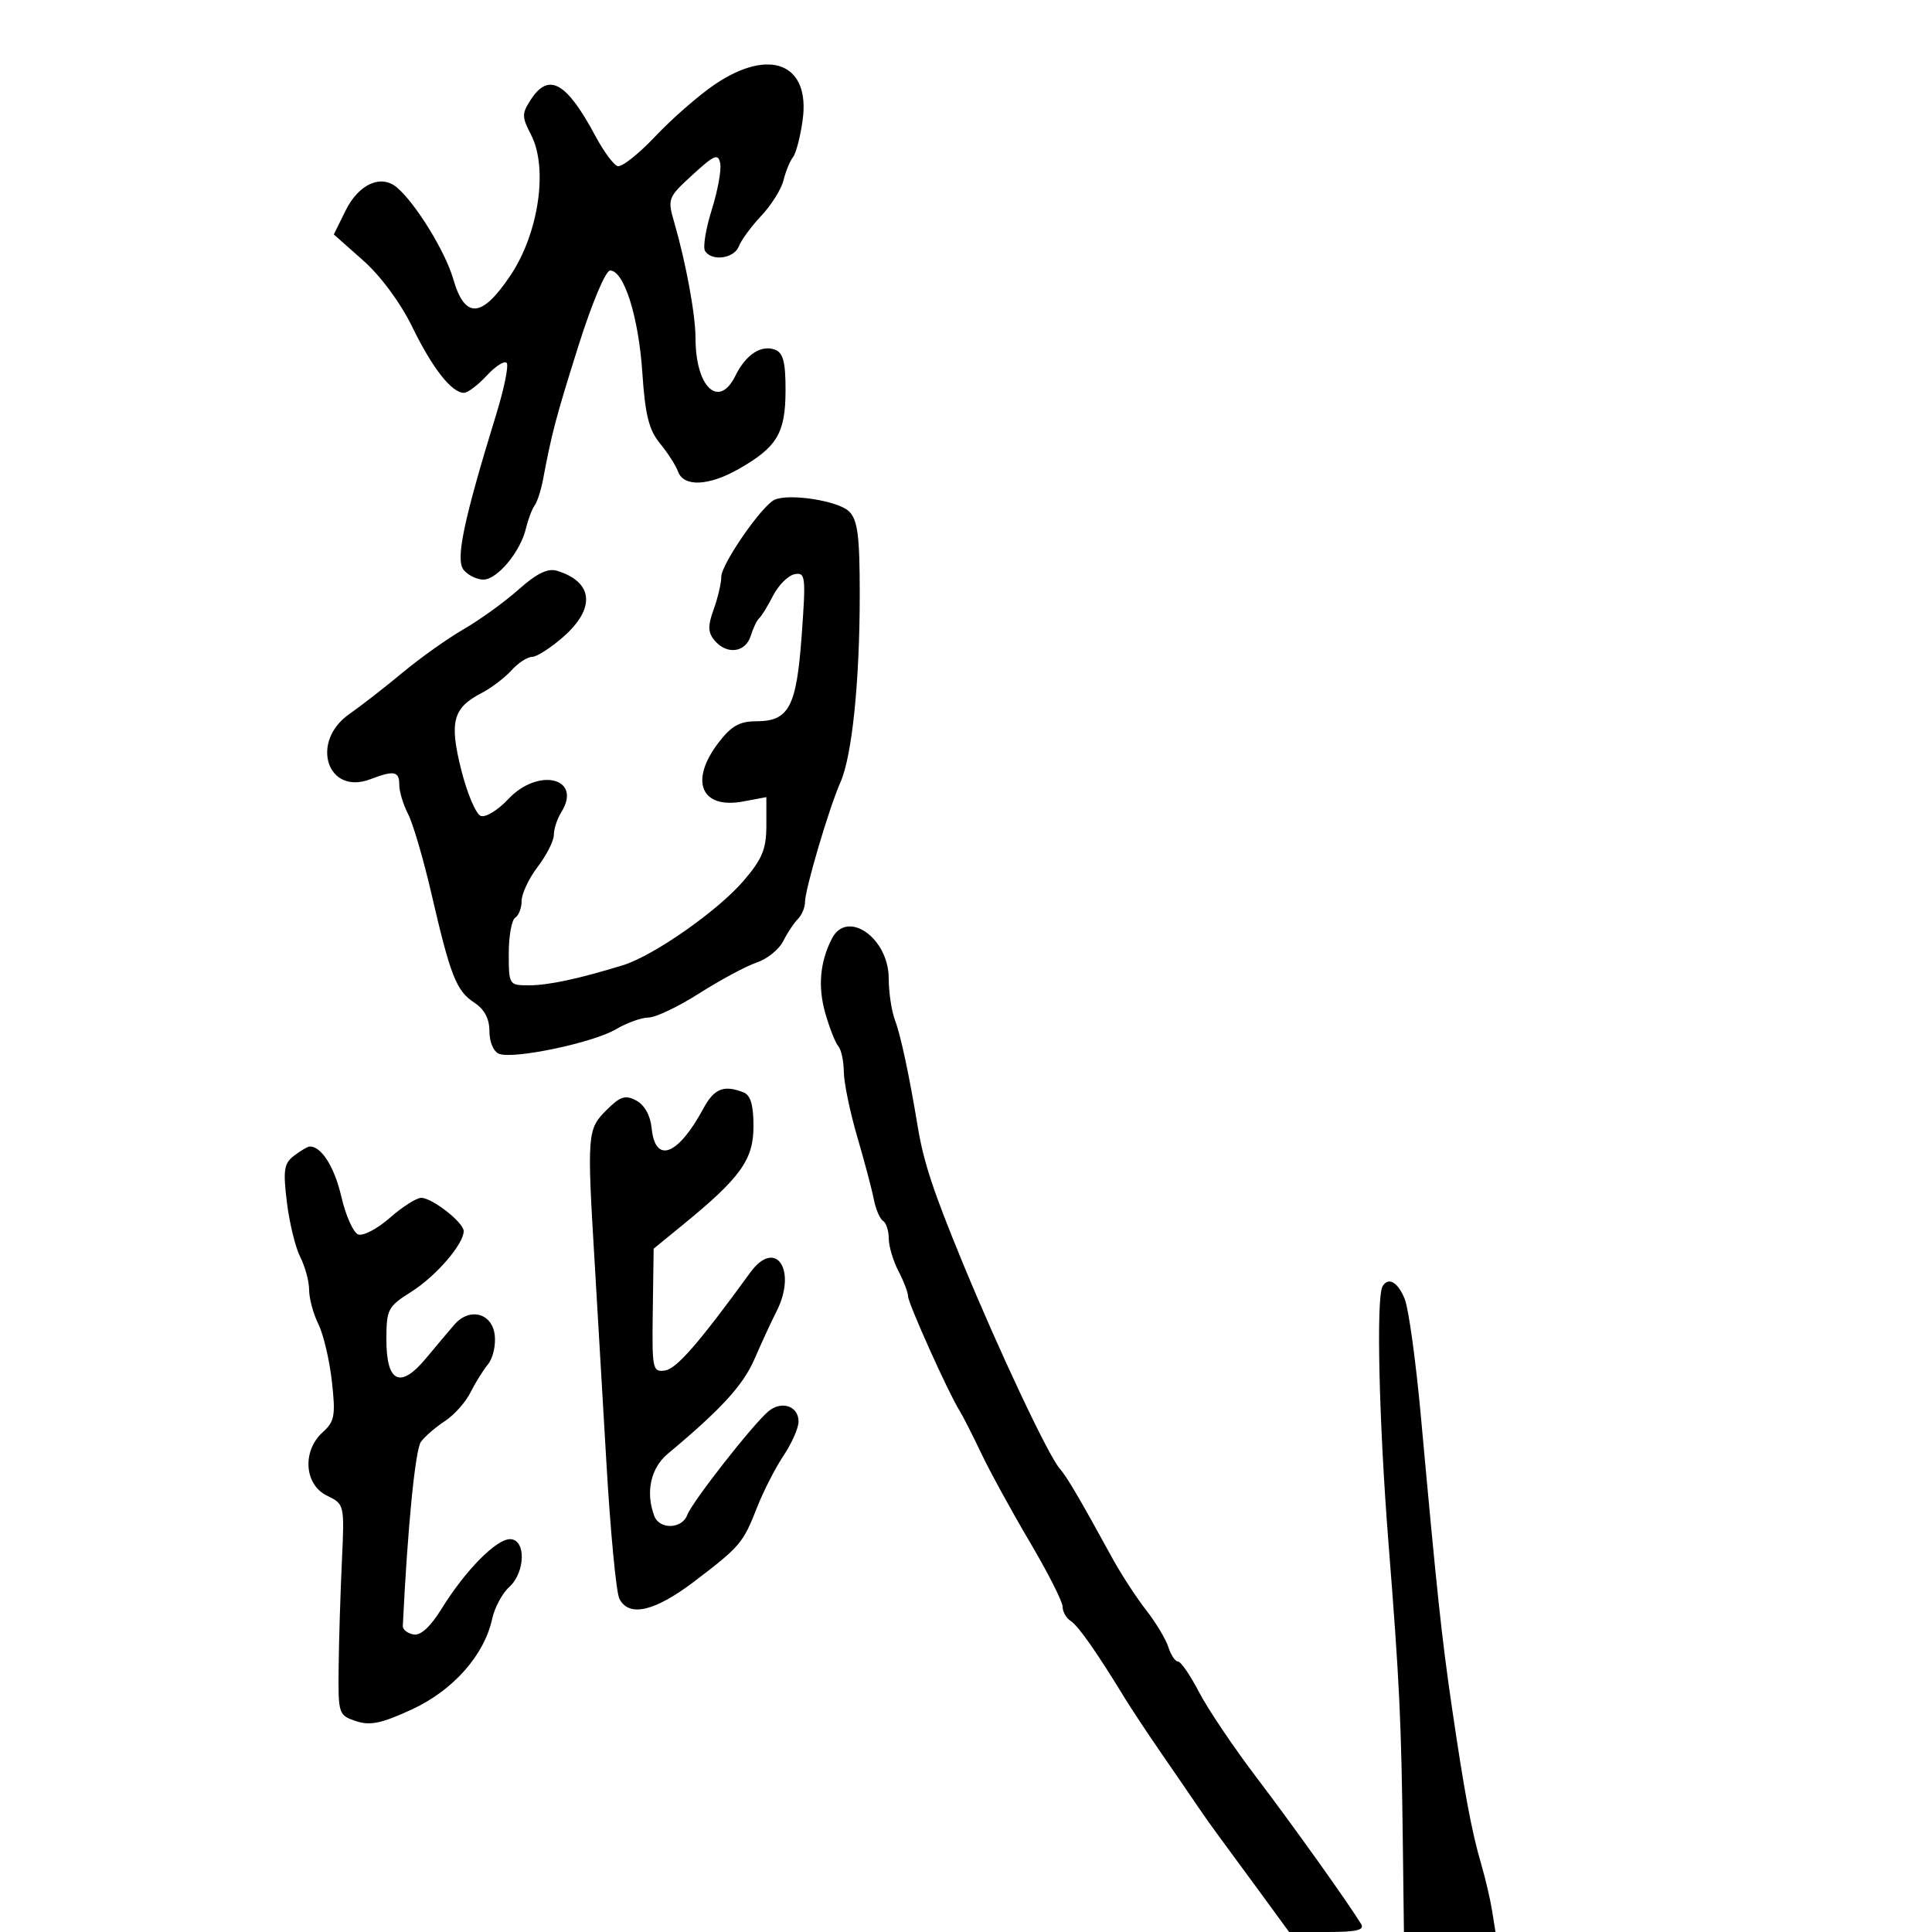 <svg xmlns="http://www.w3.org/2000/svg" width="300" height="300" viewBox="0 0 300 300" version="1.1">
	<path d="M 111 13.105 C 108.525 14.779, 104.370 18.404, 101.766 21.162 C 99.162 23.921, 96.519 26.006, 95.893 25.798 C 95.266 25.589, 93.721 23.488, 92.459 21.129 C 87.987 12.768, 85.229 11.195, 82.458 15.424 C 81.007 17.639, 81.007 18.113, 82.462 20.927 C 85.141 26.107, 83.651 36.233, 79.245 42.799 C 74.789 49.439, 72.181 49.583, 70.365 43.289 C 69.133 39.021, 64.471 31.466, 61.597 29.081 C 59.130 27.033, 55.687 28.601, 53.667 32.692 L 51.835 36.403 56.399 40.452 C 59.133 42.877, 62.195 47.028, 64.037 50.805 C 67.152 57.195, 70.142 61, 72.048 61 C 72.624 61, 74.203 59.804, 75.558 58.343 C 76.912 56.882, 78.311 55.978, 78.668 56.334 C 79.024 56.690, 78.310 60.248, 77.082 64.241 C 71.959 80.890, 70.696 86.928, 72.003 88.504 C 72.686 89.327, 74.057 90, 75.050 90 C 77.207 90, 80.800 85.699, 81.660 82.088 C 81.999 80.664, 82.607 79.050, 83.012 78.500 C 83.417 77.950, 84.003 76.150, 84.314 74.500 C 85.691 67.189, 86.313 64.838, 89.802 53.756 C 91.896 47.108, 94.037 42.010, 94.737 42.006 C 96.889 41.995, 99.166 49.205, 99.740 57.848 C 100.176 64.415, 100.760 66.762, 102.477 68.848 C 103.677 70.307, 104.947 72.287, 105.298 73.250 C 106.171 75.642, 110.062 75.469, 114.693 72.833 C 120.652 69.440, 121.953 67.278, 121.978 60.719 C 121.995 56.275, 121.622 54.792, 120.364 54.309 C 118.211 53.483, 115.810 55.053, 114.195 58.342 C 111.633 63.562, 108 60.142, 108 52.511 C 108 48.899, 106.530 40.882, 104.720 34.628 C 103.624 30.843, 103.688 30.674, 107.539 27.145 C 110.948 24.021, 111.527 23.785, 111.837 25.392 C 112.034 26.414, 111.439 29.653, 110.516 32.589 C 109.592 35.525, 109.125 38.393, 109.477 38.963 C 110.508 40.631, 114.004 40.156, 114.727 38.250 C 115.092 37.288, 116.663 35.150, 118.218 33.500 C 119.774 31.850, 121.323 29.375, 121.661 28 C 121.999 26.625, 122.663 25.005, 123.137 24.399 C 123.610 23.794, 124.285 21.198, 124.637 18.631 C 125.835 9.890, 119.533 7.337, 111 13.105 M 120.282 77.599 C 118.316 78.481, 112 87.605, 112 89.563 C 112 90.550, 111.470 92.823, 110.823 94.613 C 109.892 97.187, 109.918 98.196, 110.945 99.434 C 112.835 101.710, 115.754 101.355, 116.567 98.750 C 116.954 97.513, 117.546 96.275, 117.885 96 C 118.223 95.725, 119.190 94.153, 120.034 92.507 C 120.878 90.861, 122.386 89.357, 123.385 89.164 C 125.078 88.838, 125.152 89.479, 124.486 98.657 C 123.677 109.810, 122.513 112, 117.396 112 C 114.836 112, 113.534 112.745, 111.551 115.344 C 107.008 121.300, 108.871 125.678, 115.424 124.448 L 119 123.777 119 128.209 C 119 131.832, 118.358 133.390, 115.483 136.748 C 111.480 141.426, 101.489 148.417, 96.713 149.884 C 89.835 151.996, 85.140 153, 82.134 153 C 79.045 153, 79 152.929, 79 148.059 C 79 145.341, 79.450 142.840, 80 142.500 C 80.550 142.160, 81 140.978, 81 139.874 C 81 138.770, 82.125 136.392, 83.500 134.589 C 84.875 132.786, 86 130.560, 86 129.642 C 86 128.724, 86.521 127.139, 87.158 126.119 C 90.492 120.780, 83.581 119.096, 78.900 124.107 C 77.304 125.815, 75.388 126.979, 74.642 126.693 C 73.897 126.407, 72.539 123.195, 71.624 119.556 C 69.747 112.081, 70.318 109.921, 74.782 107.613 C 76.279 106.838, 78.361 105.259, 79.407 104.102 C 80.454 102.946, 81.900 102, 82.620 102 C 83.341 102, 85.521 100.603, 87.465 98.896 C 92.525 94.454, 92.136 90.355, 86.492 88.632 C 85.065 88.196, 83.337 89.039, 80.523 91.543 C 78.344 93.481, 74.523 96.243, 72.031 97.680 C 69.539 99.117, 65.250 102.164, 62.500 104.451 C 59.750 106.739, 56.038 109.628, 54.250 110.873 C 48.099 115.156, 50.793 123.550, 57.500 121 C 61.219 119.586, 62 119.740, 62 121.886 C 62 122.923, 62.618 124.963, 63.374 126.420 C 64.130 127.876, 65.759 133.440, 66.995 138.784 C 69.952 151.566, 70.855 153.859, 73.653 155.692 C 75.228 156.724, 76 158.190, 76 160.146 C 76 161.819, 76.641 163.309, 77.503 163.639 C 79.766 164.508, 92.069 161.925, 95.618 159.836 C 97.333 158.826, 99.626 158, 100.713 158 C 101.800 158, 105.347 156.307, 108.595 154.238 C 111.843 152.169, 115.840 150.024, 117.479 149.471 C 119.117 148.919, 120.977 147.424, 121.613 146.149 C 122.248 144.875, 123.270 143.330, 123.884 142.716 C 124.498 142.102, 125 140.915, 125 140.078 C 125 138.098, 128.765 125.362, 130.491 121.500 C 132.306 117.442, 133.500 105.844, 133.500 92.285 C 133.499 83.207, 133.186 80.757, 131.853 79.424 C 130.204 77.775, 122.572 76.571, 120.282 77.599 M 129.174 145.750 C 127.324 149.359, 126.979 153.205, 128.140 157.288 C 128.798 159.605, 129.711 161.928, 130.169 162.450 C 130.626 162.972, 131.013 164.772, 131.029 166.450 C 131.045 168.127, 131.980 172.650, 133.107 176.500 C 134.234 180.350, 135.398 184.743, 135.693 186.262 C 135.989 187.781, 136.629 189.271, 137.115 189.571 C 137.602 189.872, 138.003 191.104, 138.006 192.309 C 138.010 193.514, 138.685 195.789, 139.506 197.364 C 140.328 198.940, 141 200.701, 141 201.279 C 141 202.355, 147.273 216.303, 148.970 219 C 149.489 219.825, 151.007 222.806, 152.344 225.625 C 153.681 228.443, 157.075 234.645, 159.887 239.405 C 162.699 244.166, 165 248.700, 165 249.481 C 165 250.262, 165.564 251.260, 166.253 251.700 C 167.433 252.454, 170.289 256.523, 174.607 263.603 C 175.648 265.310, 178.300 269.312, 180.500 272.497 C 182.700 275.681, 185.175 279.292, 186 280.520 C 186.825 281.749, 188.296 283.822, 189.268 285.127 C 190.241 286.432, 193.092 290.313, 195.603 293.750 L 200.170 300 206.144 300 C 210.667 300, 211.931 299.696, 211.348 298.750 C 209.191 295.248, 200.826 283.530, 195.107 276 C 191.557 271.325, 187.542 265.363, 186.184 262.750 C 184.827 260.137, 183.360 258, 182.925 258 C 182.491 258, 181.815 256.994, 181.425 255.764 C 181.035 254.535, 179.479 251.947, 177.968 250.014 C 176.457 248.082, 174.110 244.475, 172.752 242 C 167.442 232.323, 165.749 229.443, 164.519 228 C 162.718 225.888, 155.050 209.603, 149.450 196 C 144.911 184.972, 143.416 180.446, 142.515 175 C 141.186 166.973, 139.865 160.776, 138.994 158.484 C 138.447 157.046, 138 154.099, 138 151.935 C 138 145.652, 131.543 141.127, 129.174 145.750 M 109.203 172.157 C 105.265 179.454, 101.741 180.781, 101.187 175.174 C 100.993 173.216, 100.085 171.581, 98.812 170.899 C 97.090 169.978, 96.318 170.228, 94.132 172.414 C 91.198 175.348, 91.139 176.112, 92.336 196 C 92.717 202.325, 93.535 216.275, 94.154 227 C 94.774 237.725, 95.683 247.287, 96.175 248.250 C 97.667 251.166, 101.657 250.244, 107.818 245.559 C 114.956 240.130, 115.379 239.629, 117.586 234 C 118.557 231.525, 120.397 227.933, 121.676 226.018 C 122.954 224.103, 124 221.726, 124 220.736 C 124 218.339, 121.378 217.442, 119.332 219.138 C 116.937 221.123, 107.479 233.201, 106.715 235.250 C 105.902 237.432, 102.424 237.546, 101.607 235.418 C 100.207 231.770, 101.027 227.964, 103.690 225.743 C 111.977 218.834, 115.396 215.098, 117.156 211.034 C 118.235 208.540, 119.766 205.226, 120.559 203.669 C 123.839 197.226, 120.454 192.161, 116.500 197.597 C 108.535 208.546, 105.063 212.540, 103.280 212.805 C 101.323 213.095, 101.234 212.660, 101.364 203.501 L 101.500 193.893 106 190.218 C 114.983 182.883, 117 180.076, 117 174.912 C 117 171.550, 116.550 170.041, 115.418 169.607 C 112.354 168.431, 110.890 169.032, 109.203 172.157 M 45.668 179.452 C 44.099 180.641, 43.938 181.676, 44.545 186.670 C 44.936 189.877, 45.872 193.715, 46.627 195.200 C 47.382 196.686, 48 198.979, 48 200.297 C 48 201.615, 48.645 203.999, 49.434 205.596 C 50.223 207.193, 51.168 211.202, 51.535 214.503 C 52.126 219.816, 51.961 220.726, 50.101 222.408 C 46.901 225.305, 47.245 230.523, 50.750 232.230 C 53.498 233.569, 53.500 233.577, 53.083 242.535 C 52.854 247.466, 52.629 254.836, 52.583 258.913 C 52.502 266.149, 52.566 266.348, 55.264 267.251 C 57.466 267.988, 59.232 267.620, 63.949 265.442 C 70.364 262.481, 75.196 257.026, 76.429 251.354 C 76.806 249.623, 77.988 247.416, 79.057 246.449 C 81.604 244.143, 81.701 239, 79.196 239 C 77.035 239, 72.243 243.874, 68.566 249.813 C 66.820 252.633, 65.307 254.013, 64.198 253.800 C 63.264 253.620, 62.521 253.029, 62.548 252.486 C 63.285 237.210, 64.482 225.067, 65.367 223.875 C 65.990 223.036, 67.663 221.593, 69.085 220.668 C 70.506 219.743, 72.287 217.752, 73.041 216.243 C 73.796 214.735, 75.029 212.752, 75.782 211.838 C 76.534 210.925, 77.004 208.900, 76.825 207.338 C 76.429 203.882, 72.919 202.959, 70.553 205.689 C 69.690 206.685, 67.708 209.038, 66.148 210.917 C 62.170 215.710, 60 214.696, 60 208.044 C 60 203.299, 60.213 202.891, 63.893 200.568 C 67.713 198.156, 72 193.186, 72 191.168 C 72 189.829, 67.110 186, 65.400 186 C 64.668 186, 62.478 187.398, 60.532 189.106 C 58.586 190.814, 56.374 191.974, 55.615 191.683 C 54.857 191.392, 53.683 188.756, 53.006 185.827 C 51.935 181.185, 49.868 177.929, 48.059 178.032 C 47.751 178.049, 46.676 178.688, 45.668 179.452 M 214.680 199.750 C 213.676 201.469, 214.123 220.822, 215.597 239.500 C 217.330 261.444, 217.597 267.074, 217.838 286.750 L 218 300 225.109 300 L 232.219 300 231.702 296.750 C 231.418 294.962, 230.657 291.700, 230.010 289.500 C 228.533 284.478, 227.386 278.338, 225.435 265 C 223.871 254.308, 223.145 247.497, 220.641 220 C 219.865 211.475, 218.739 203.262, 218.140 201.750 C 217.083 199.084, 215.577 198.214, 214.680 199.750" stroke="none" fill="black" fill-rule="evenodd"/>
</svg>